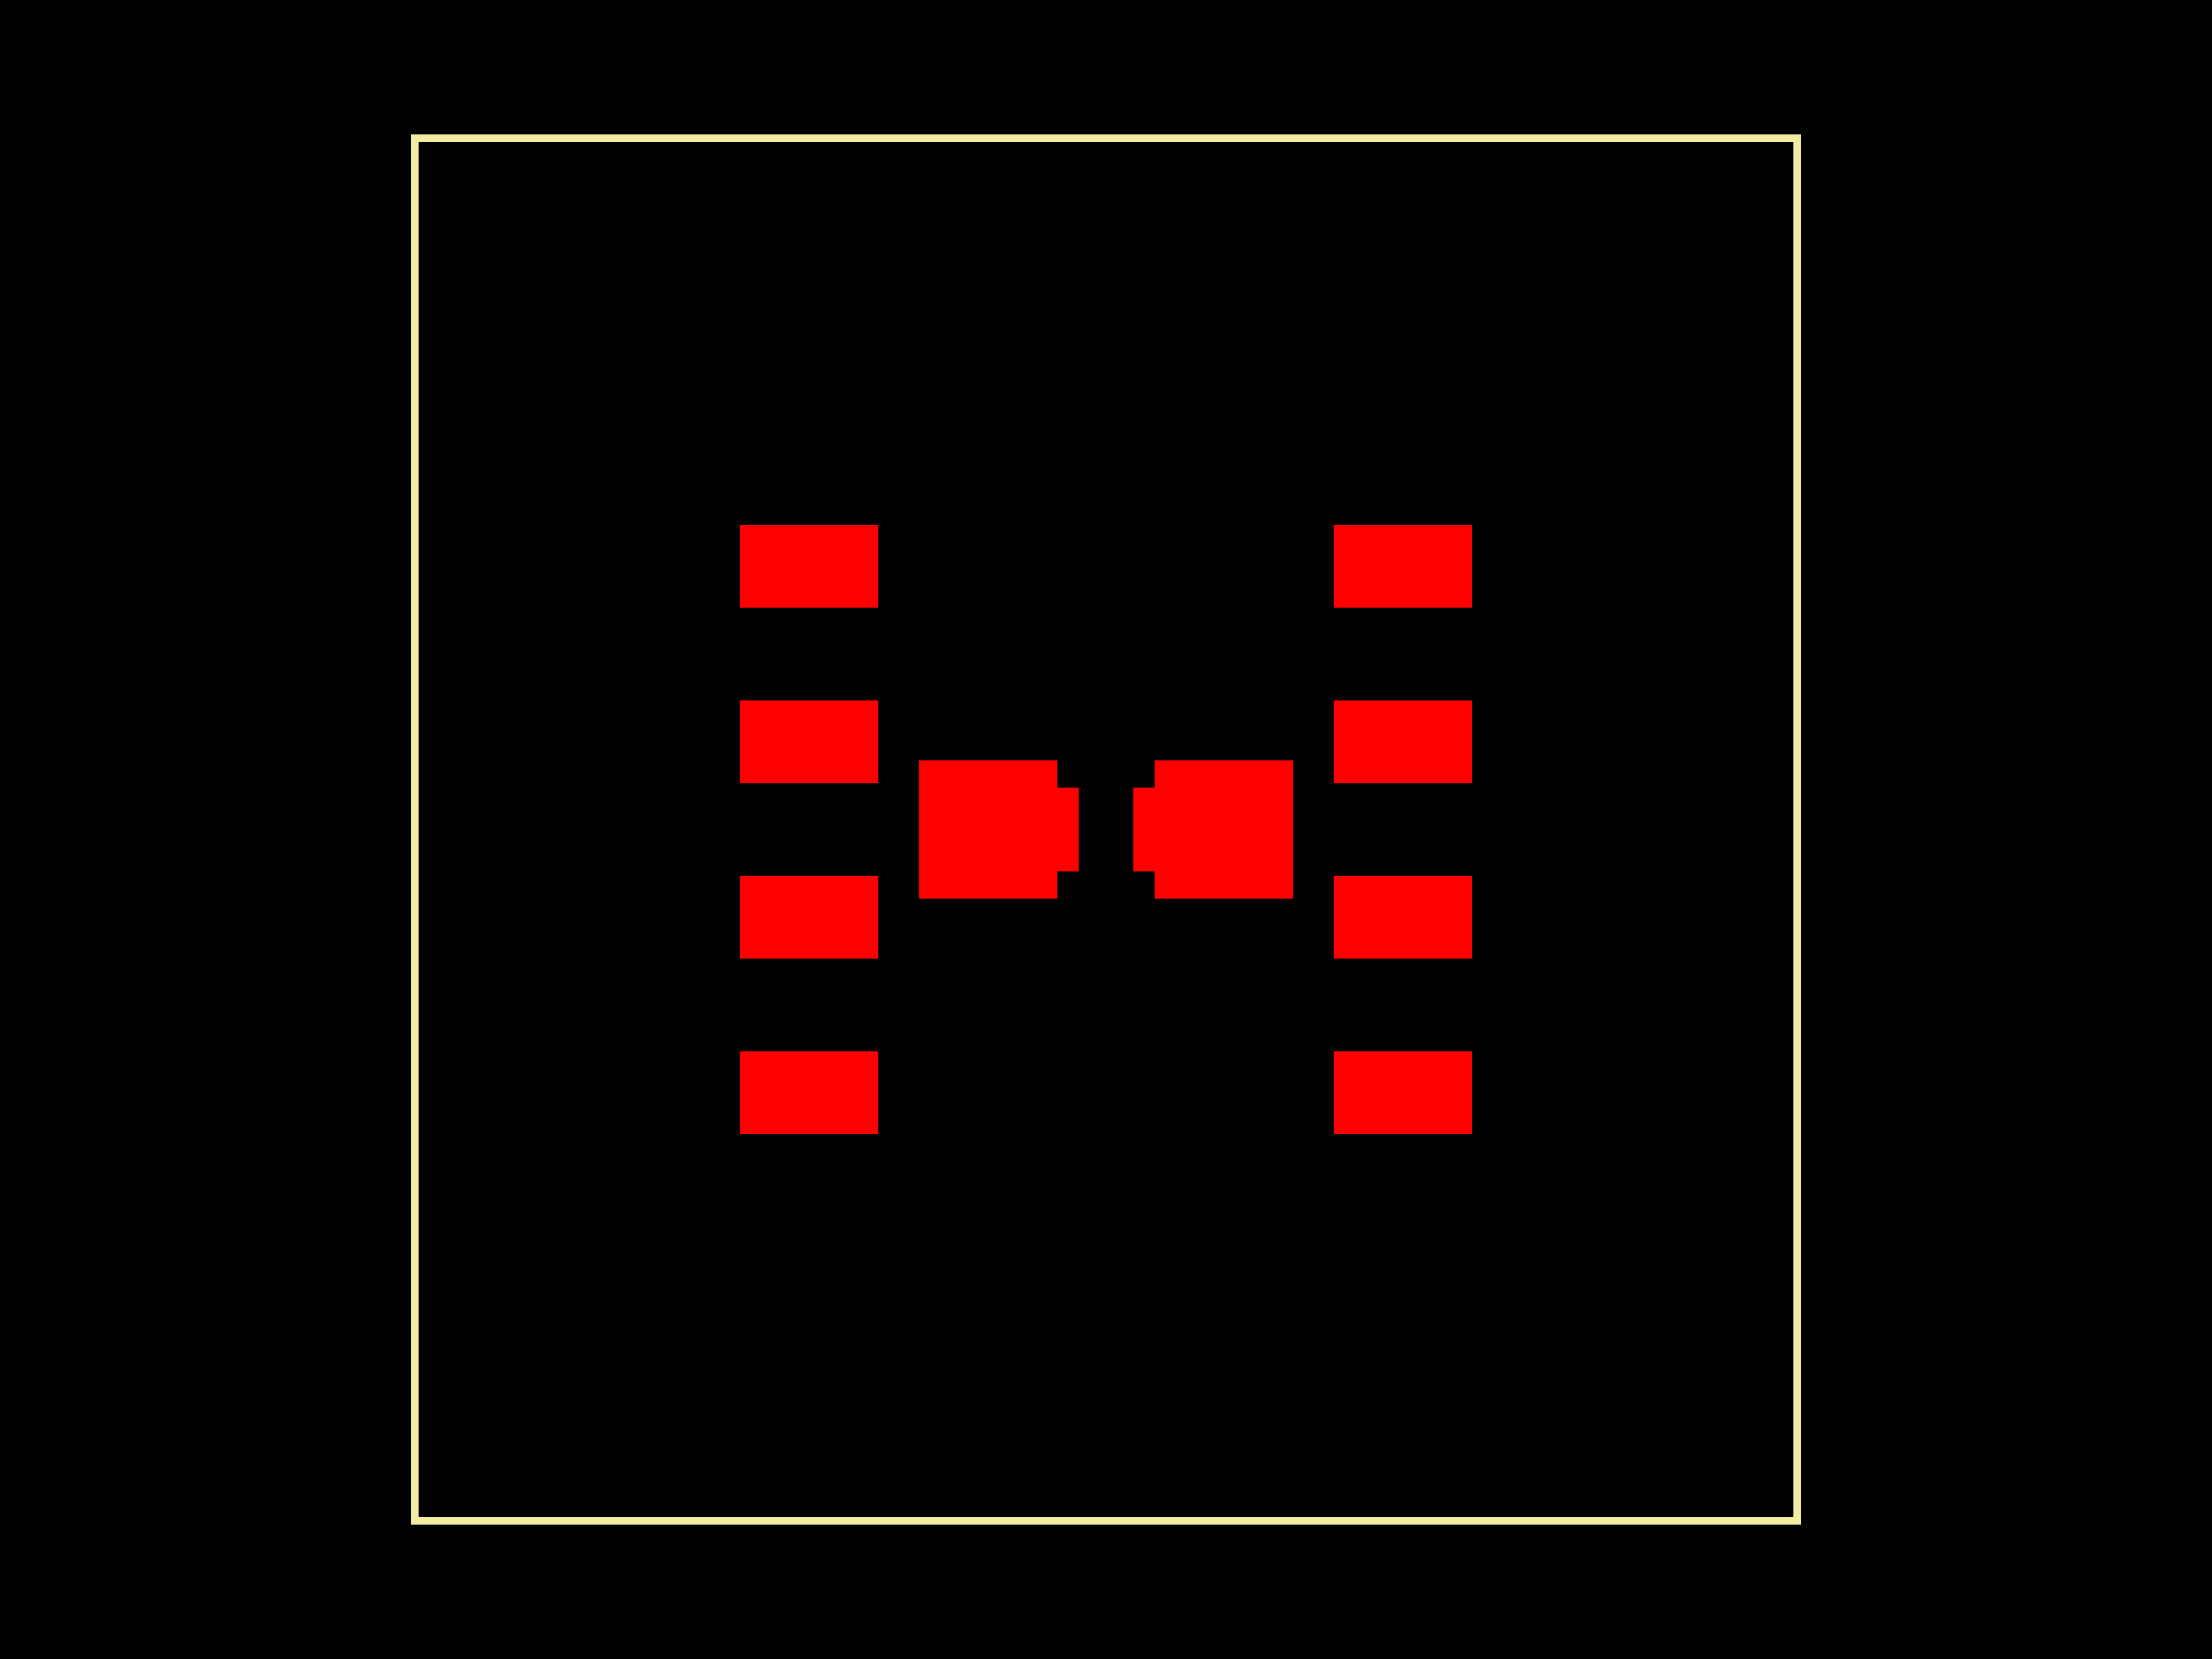 <svg xmlns="http://www.w3.org/2000/svg" width="800" height="600"><style>
              .pcb-board { fill: #000; }
              .pcb-trace { stroke: #FF0000; stroke-width: 0.3; fill: none; }
              .pcb-hole { fill: #FF00FF; }
              .pcb-pad { fill: #FF0000; }
              .pcb-boundary { fill: none; stroke: #f2eda1; stroke-width: 2.5; }
            </style><rect class="pcb-board" x="0" y="0" width="800" height="600"/><g transform="translate(400, 300) rotate(0) scale(1, -1)"><rect class="pcb-component" x="-50" y="-75" width="100" height="150"/><rect class="pcb-component-outline" x="-50" y="-75" width="100" height="150"/></g><g transform="translate(400, 300) rotate(0) scale(1, -1)"><rect class="pcb-component" x="0" y="0" width="0" height="0"/><rect class="pcb-component-outline" x="0" y="0" width="0" height="0"/></g><g transform="translate(400, 300) rotate(0) scale(1, -1)"><rect class="pcb-component" x="0" y="0" width="0" height="0"/><rect class="pcb-component-outline" x="0" y="0" width="0" height="0"/></g><g transform="translate(400, 300) rotate(0) scale(1, -1)"><rect class="pcb-component" x="-50" y="-75" width="100" height="150"/><rect class="pcb-component-outline" x="-50" y="-75" width="100" height="150"/></g><rect class="pcb-pad" x="267.5" y="189.75" width="50" height="30"/><rect class="pcb-pad" x="267.5" y="253.25" width="50" height="30"/><rect class="pcb-pad" x="267.5" y="316.75" width="50" height="30"/><rect class="pcb-pad" x="267.5" y="380.25" width="50" height="30"/><rect class="pcb-pad" x="482.5" y="380.25" width="50" height="30"/><rect class="pcb-pad" x="482.5" y="316.75" width="50" height="30"/><rect class="pcb-pad" x="482.5" y="253.25" width="50" height="30"/><rect class="pcb-pad" x="482.5" y="189.75" width="50" height="30"/><rect class="pcb-pad" x="360" y="285" width="30" height="30"/><rect class="pcb-pad" x="410" y="285" width="30" height="30"/><rect class="pcb-pad" x="332.5" y="275" width="50" height="50"/><rect class="pcb-pad" x="417.5" y="275" width="50" height="50"/><rect class="pcb-boundary" x="150" y="50" width="500" height="500"/></svg>